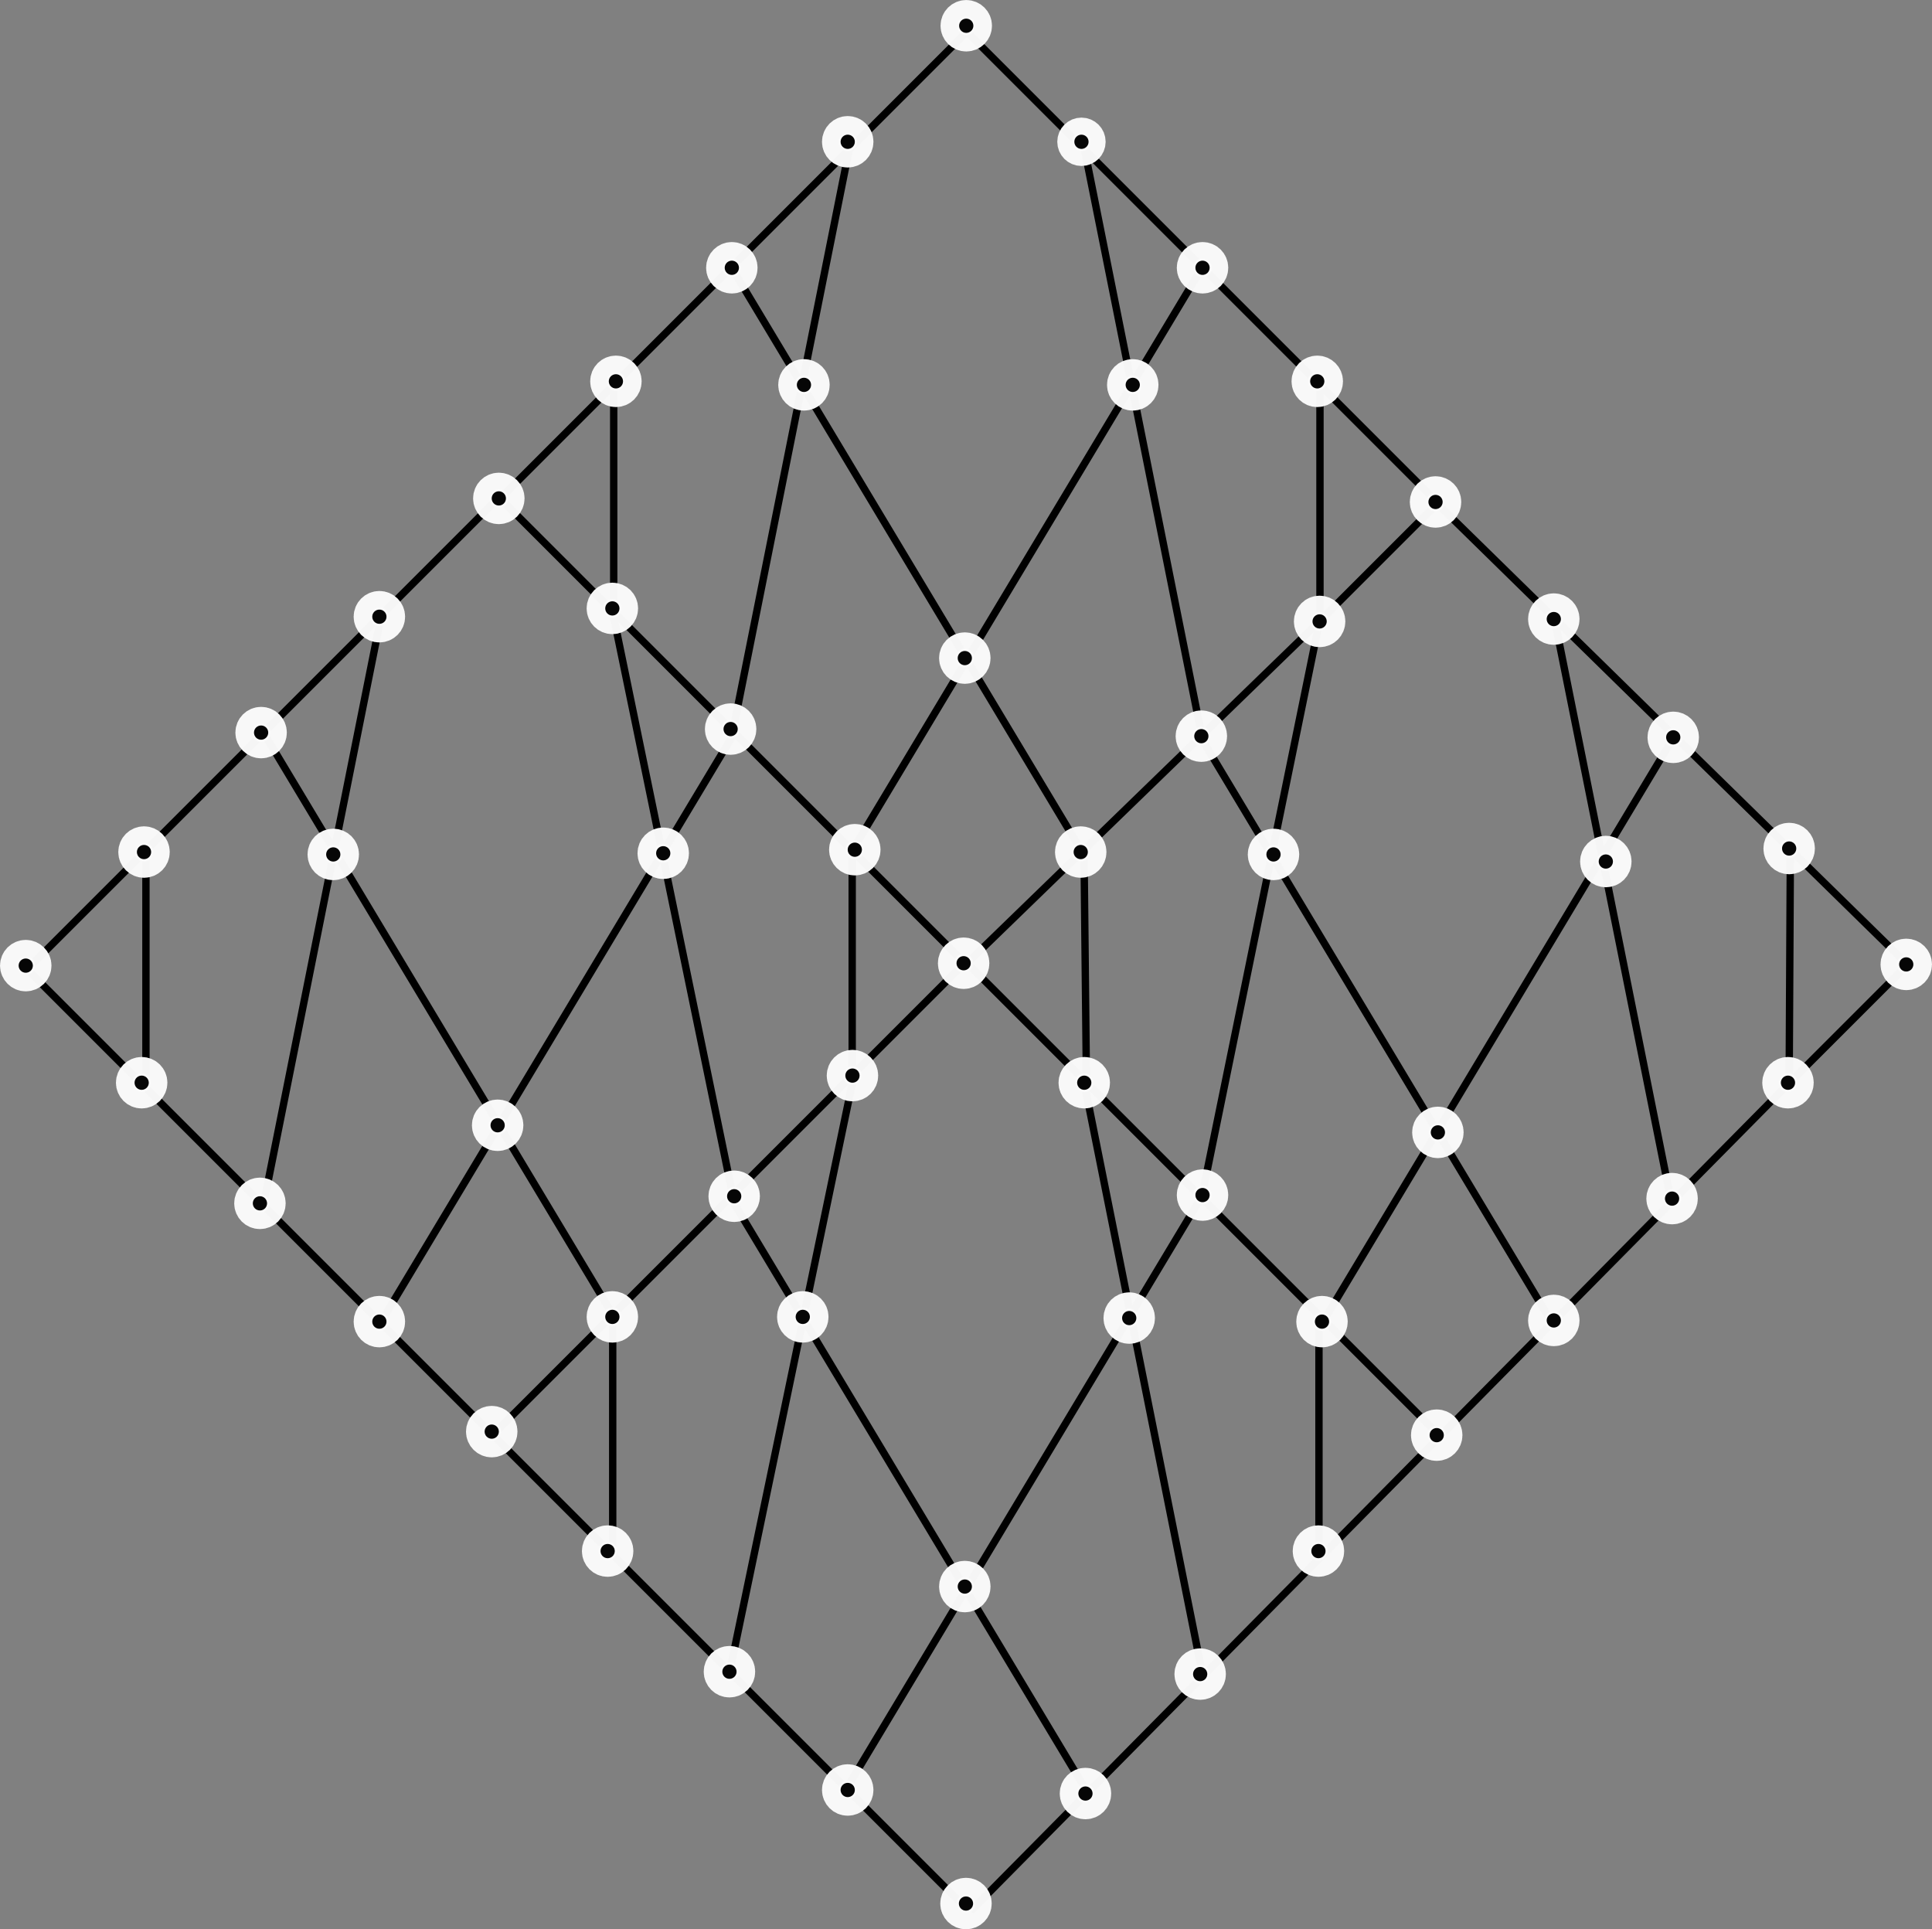 <?xml version="1.0" encoding="UTF-8" standalone="no"?>
<svg
   xmlns:dc="http://purl.org/dc/elements/1.1/"
   xmlns:cc="http://creativecommons.org/ns#"
   xmlns:rdf="http://www.w3.org/1999/02/22-rdf-syntax-ns#"
   xmlns:svg="http://www.w3.org/2000/svg"
   xmlns="http://www.w3.org/2000/svg"
   xmlns:sodipodi="http://sodipodi.sourceforge.net/DTD/sodipodi-0.dtd"
   xmlns:inkscape="http://www.inkscape.org/namespaces/inkscape"
   width="65.653mm"
   height="65.557mm"
   viewBox="0 0 65.653 65.557"
   version="1.1"
   id="svg8"
   inkscape:version="1.0.1 (3bc2e813f5, 2020-09-07)"
   sodipodi:docname="vase-ground.svg">
  <rect x="0" y="0" width="65.653" height="65.557" fill="#808080" stroke="none"/>
  <defs
     id="defs2" />
  <sodipodi:namedview
     id="base"
     pagecolor="#ffffff"
     bordercolor="#666666"
     borderopacity="1.0"
     inkscape:pageopacity="0.0"
     inkscape:pageshadow="2"
     inkscape:zoom="3.3322039"
     inkscape:cx="124.06533"
     inkscape:cy="124.30486"
     inkscape:document-units="mm"
     inkscape:current-layer="layer1"
     inkscape:document-rotation="0"
     showgrid="true"
     inkscape:window-width="1920"
     inkscape:window-height="1017"
     inkscape:window-x="-8"
     inkscape:window-y="-8"
     inkscape:window-maximized="1"
     inkscape:snap-global="true"
     inkscape:snap-grids="false"
     inkscape:snap-to-guides="false"
     inkscape:snap-intersection-paths="true"
     inkscape:snap-nodes="true"
     inkscape:object-nodes="false"
     inkscape:snap-others="false"
     fit-margin-top="0"
     fit-margin-left="0"
     fit-margin-right="0"
     fit-margin-bottom="0"
     inkscape:object-paths="false">
    <inkscape:grid
       type="axonomgrid"
       id="grid12"
       gridanglex="45"
       gridanglez="45"
       originx="-19.19"
       originy="-123.174"
       spacingy="8" />
  </sodipodi:namedview>
  <g
     inkscape:label="Laag 1"
     inkscape:groupmode="layer"
     id="layer1"
     transform="translate(-19.19,-123.174)">
    <path
       style="fill:none;fill-opacity:0.976;stroke:#000000;stroke-width:0.25;stroke-linejoin:round;stroke-miterlimit:4;stroke-dasharray:none;stroke-dashoffset:37.795"
       d="m 36.045,140.257 12,-12 4,-4"
       id="path1412-8" />
    <path
       style="fill:none;fill-opacity:0.976;stroke:#000000;stroke-width:0.25;stroke-linejoin:round;stroke-miterlimit:4;stroke-dasharray:none;stroke-dashoffset:37.795"
       d="m 52.045,124.257 16,16 v 0"
       id="path1414-1" />
    <path
       style="fill:none;fill-opacity:0.976;stroke:#000000;stroke-width:0.25;stroke-linejoin:round;stroke-miterlimit:4;stroke-dasharray:none;stroke-dashoffset:37.795"
       d="m 48.045,128.257 -4,20"
       id="path1418-55" />
    <path
       style="fill:none;fill-opacity:0.976;stroke:#000000;stroke-width:0.25;stroke-linejoin:round;stroke-miterlimit:4;stroke-dasharray:none;stroke-dashoffset:37.795"
       d="m 40.045,136.257 v 8"
       id="path1420-34" />
    <path
       style="fill:none;fill-opacity:0.976;stroke:#000000;stroke-width:0.25;stroke-linejoin:round;stroke-miterlimit:4;stroke-dasharray:none;stroke-dashoffset:37.795"
       d="m 44.045,132.257 12,20 v 0"
       id="path1422-03" />
    <path
       style="fill:none;fill-opacity:0.976;stroke:#000000;stroke-width:0.25;stroke-linejoin:round;stroke-miterlimit:4;stroke-dasharray:none;stroke-dashoffset:37.795"
       d="m 56.045,128.257 4,20 v 0"
       id="path1424-99" />
    <path
       style="fill:none;fill-opacity:0.976;stroke:#000000;stroke-width:0.25;stroke-linejoin:round;stroke-miterlimit:4;stroke-dasharray:none;stroke-dashoffset:37.795"
       d="m 60.045,132.257 -12,20"
       id="path1426-5" />
    <path
       style="fill:none;fill-opacity:0.976;stroke:#000000;stroke-width:0.25;stroke-linejoin:round;stroke-miterlimit:4;stroke-dasharray:none;stroke-dashoffset:37.795"
       d="m 64.045,136.257 v 8"
       id="path1428-0" />
    <path
       style="fill:none;fill-opacity:0.976;stroke:#000000;stroke-width:0.25;stroke-linejoin:round;stroke-miterlimit:4;stroke-dasharray:none;stroke-dashoffset:37.795"
       d="m 20.149,156.074 12,-12 4,-4"
       id="path1412" />
    <path
       style="fill:none;fill-opacity:0.976;stroke:#000000;stroke-width:0.25;stroke-linejoin:round;stroke-miterlimit:4;stroke-dasharray:none;stroke-dashoffset:37.795"
       d="m 36.149,140.074 16,16 v 0"
       id="path1414" />
    <path
       style="fill:none;fill-opacity:0.976;stroke:#000000;stroke-width:0.25;stroke-linejoin:round;stroke-miterlimit:4;stroke-dasharray:none;stroke-dashoffset:37.795"
       d="m 32.149,144.074 -4,20"
       id="path1418" />
    <path
       style="fill:none;fill-opacity:0.976;stroke:#000000;stroke-width:0.25;stroke-linejoin:round;stroke-miterlimit:4;stroke-dasharray:none;stroke-dashoffset:37.795"
       d="m 24.149,152.074 v 8"
       id="path1420" />
    <path
       style="fill:none;fill-opacity:0.976;stroke:#000000;stroke-width:0.25;stroke-linejoin:round;stroke-miterlimit:4;stroke-dasharray:none;stroke-dashoffset:37.795"
       d="m 28.149,148.074 11.879,19.799"
       id="path1422"
       sodipodi:nodetypes="cc" />
    <path
       style="fill:none;fill-opacity:0.976;stroke:#000000;stroke-width:0.25;stroke-linejoin:round;stroke-miterlimit:4;stroke-dasharray:none;stroke-dashoffset:37.795"
       d="m 39.988,143.873 4.161,20.201 v 0"
       id="path1424"
       sodipodi:nodetypes="ccc" />
    <path
       style="fill:none;fill-opacity:0.976;stroke:#000000;stroke-width:0.25;stroke-linejoin:round;stroke-miterlimit:4;stroke-dasharray:none;stroke-dashoffset:37.795"
       d="m 44.149,148.074 -12,20"
       id="path1426" />
    <path
       style="fill:none;fill-opacity:0.976;stroke:#000000;stroke-width:0.25;stroke-linejoin:round;stroke-miterlimit:4;stroke-dasharray:none;stroke-dashoffset:37.795"
       d="m 48.149,152.074 v 8"
       id="path1428" />
    <path
       style="fill:none;fill-opacity:0.976;stroke:#000000;stroke-width:0.25;stroke-linejoin:round;stroke-miterlimit:4;stroke-dasharray:none;stroke-dashoffset:37.795"
       d="m 51.989,155.964 12.04,-11.678 4,-4"
       id="path1412-3"
       sodipodi:nodetypes="ccc" />
    <path
       style="fill:none;fill-opacity:0.976;stroke:#000000;stroke-width:0.25;stroke-linejoin:round;stroke-miterlimit:4;stroke-dasharray:none;stroke-dashoffset:37.795"
       d="m 68.029,140.286 16,15.678"
       id="path1414-2"
       sodipodi:nodetypes="cc" />
    <path
       style="fill:none;fill-opacity:0.976;stroke:#000000;stroke-width:0.25;stroke-linejoin:round;stroke-miterlimit:4;stroke-dasharray:none;stroke-dashoffset:37.795"
       d="m 64.029,144.286 -4,19.558"
       id="path1418-5"
       sodipodi:nodetypes="cc" />
    <path
       style="fill:none;fill-opacity:0.976;stroke:#000000;stroke-width:0.25;stroke-linejoin:round;stroke-miterlimit:4;stroke-dasharray:none;stroke-dashoffset:37.795"
       d="m 56.029,152.286 0.08,7.638"
       id="path1420-0"
       sodipodi:nodetypes="cc" />
    <path
       style="fill:none;fill-opacity:0.976;stroke:#000000;stroke-width:0.25;stroke-linejoin:round;stroke-miterlimit:4;stroke-dasharray:none;stroke-dashoffset:37.795"
       d="m 60.029,148.286 12,20 v 0"
       id="path1422-0" />
    <path
       style="fill:none;fill-opacity:0.976;stroke:#000000;stroke-width:0.25;stroke-linejoin:round;stroke-miterlimit:4;stroke-dasharray:none;stroke-dashoffset:37.795"
       d="m 72.029,144.286 3.96,19.759"
       id="path1424-6"
       sodipodi:nodetypes="cc" />
    <path
       style="fill:none;fill-opacity:0.976;stroke:#000000;stroke-width:0.25;stroke-linejoin:round;stroke-miterlimit:4;stroke-dasharray:none;stroke-dashoffset:37.795"
       d="m 76.029,148.286 -12,20"
       id="path1426-9" />
    <path
       style="fill:none;fill-opacity:0.976;stroke:#000000;stroke-width:0.25;stroke-linejoin:round;stroke-miterlimit:4;stroke-dasharray:none;stroke-dashoffset:37.795"
       d="m 80.029,152.286 -0.04,7.678"
       id="path1428-6"
       sodipodi:nodetypes="cc" />
    <path
       style="fill:none;fill-opacity:0.976;stroke:#000000;stroke-width:0.25;stroke-linejoin:round;stroke-miterlimit:4;stroke-dasharray:none;stroke-dashoffset:37.795"
       d="m 36.011,171.857 12,-12 4,-4"
       id="path1412-73" />
    <path
       style="fill:none;fill-opacity:0.976;stroke:#000000;stroke-width:0.25;stroke-linejoin:round;stroke-miterlimit:4;stroke-dasharray:none;stroke-dashoffset:37.795"
       d="m 52.011,155.857 16,16 v 0"
       id="path1414-20" />
    <path
       style="fill:none;fill-opacity:0.976;stroke:#000000;stroke-width:0.25;stroke-linejoin:round;stroke-miterlimit:4;stroke-dasharray:none;stroke-dashoffset:37.795"
       d="m 48.212,159.697 -4.201,20.161"
       id="path1418-8"
       sodipodi:nodetypes="cc" />
    <path
       style="fill:none;fill-opacity:0.976;stroke:#000000;stroke-width:0.25;stroke-linejoin:round;stroke-miterlimit:4;stroke-dasharray:none;stroke-dashoffset:37.795"
       d="m 40.011,167.857 v 8"
       id="path1420-05" />
    <path
       style="fill:none;fill-opacity:0.976;stroke:#000000;stroke-width:0.25;stroke-linejoin:round;stroke-miterlimit:4;stroke-dasharray:none;stroke-dashoffset:37.795"
       d="m 44.011,163.857 12,20 v 0"
       id="path1422-5" />
    <path
       style="fill:none;fill-opacity:0.976;stroke:#000000;stroke-width:0.25;stroke-linejoin:round;stroke-miterlimit:4;stroke-dasharray:none;stroke-dashoffset:37.795"
       d="m 56.011,159.857 4,20 v 0"
       id="path1424-4" />
    <path
       style="fill:none;fill-opacity:0.976;stroke:#000000;stroke-width:0.25;stroke-linejoin:round;stroke-miterlimit:4;stroke-dasharray:none;stroke-dashoffset:37.795"
       d="m 60.011,163.857 -12,20"
       id="path1426-8" />
    <path
       style="fill:none;fill-opacity:0.976;stroke:#000000;stroke-width:0.25;stroke-linejoin:round;stroke-miterlimit:4;stroke-dasharray:none;stroke-dashoffset:37.795"
       d="m 64.011,167.857 v 8"
       id="path1428-4" />
    <path
       style="fill:none;fill-opacity:0.976;stroke:#000000;stroke-width:0.25;stroke-linejoin:round;stroke-miterlimit:4;stroke-dasharray:none;stroke-dashoffset:37.795"
       d="m 52.177,188.111 27.755,-28.076 4,-4"
       id="path1412-5"
       sodipodi:nodetypes="ccc" />
    <path
       style="fill:none;fill-opacity:0.976;stroke:#000000;stroke-width:0.25;stroke-linejoin:round;stroke-miterlimit:4;stroke-dasharray:none;stroke-dashoffset:37.795"
       d="m 20,156 32,32"
       id="path2179" />
    <g
       id="g943-9-7"
       transform="translate(20.014,-4.026)">
      <circle
         style="fill:#fafafa;fill-opacity:0.98;stroke:#fafafa;stroke-width:1.105;stroke-linejoin:round;stroke-miterlimit:4;stroke-dasharray:none;stroke-dashoffset:37.795;stroke-opacity:0.98;paint-order:normal"
         id="path865-5-6-85-9-6-7-2-5-3-4-93-5"
         cx="32.011"
         cy="128.075"
         r="0.322" />
      <circle
         style="fill:#000000;fill-opacity:0.976;stroke:none;stroke-width:0.075;stroke-linejoin:round;stroke-miterlimit:4;stroke-dasharray:none;stroke-dashoffset:37.795;paint-order:normal"
         id="path865-5-6-85-9-6-7-2-5-3-5-6-8"
         cx="32.011"
         cy="128.075"
         r="0.242" />
    </g>
    <g
       id="g943-9-7-7"
       transform="translate(15.986,-0.083)">
      <circle
         style="fill:#fafafa;fill-opacity:0.98;stroke:#fafafa;stroke-width:1.105;stroke-linejoin:round;stroke-miterlimit:4;stroke-dasharray:none;stroke-dashoffset:37.795;stroke-opacity:0.98;paint-order:normal"
         id="path865-5-6-85-9-6-7-2-5-3-4-93-5-2"
         cx="32.011"
         cy="128.075"
         r="0.322" />
      <circle
         style="fill:#000000;fill-opacity:0.976;stroke:none;stroke-width:0.075;stroke-linejoin:round;stroke-miterlimit:4;stroke-dasharray:none;stroke-dashoffset:37.795;paint-order:normal"
         id="path865-5-6-85-9-6-7-2-5-3-5-6-8-8"
         cx="32.011"
         cy="128.075"
         r="0.242" />
    </g>
    <g
       id="g943-9-7-2"
       transform="translate(23.929,-0.083)"
       style="stroke-width:1;stroke-miterlimit:4;stroke-dasharray:none">
      <circle
         style="fill:#fafafa;fill-opacity:0.98;stroke:#fafafa;stroke-width:1;stroke-linejoin:round;stroke-miterlimit:4;stroke-dasharray:none;stroke-dashoffset:37.795;stroke-opacity:0.98;paint-order:normal"
         id="path865-5-6-85-9-6-7-2-5-3-4-93-5-21"
         cx="32.011"
         cy="128.075"
         r="0.322" />
      <circle
         style="fill:#000000;fill-opacity:0.976;stroke:none;stroke-width:1;stroke-linejoin:round;stroke-miterlimit:4;stroke-dasharray:none;stroke-dashoffset:37.795;paint-order:normal"
         id="path865-5-6-85-9-6-7-2-5-3-5-6-8-9"
         cx="32.011"
         cy="128.075"
         r="0.242" />
    </g>
    <g
       id="g943-9-7-8"
       transform="translate(12.048,4.198)">
      <circle
         style="fill:#fafafa;fill-opacity:0.98;stroke:#fafafa;stroke-width:1.105;stroke-linejoin:round;stroke-miterlimit:4;stroke-dasharray:none;stroke-dashoffset:37.795;stroke-opacity:0.98;paint-order:normal"
         id="path865-5-6-85-9-6-7-2-5-3-4-93-5-4"
         cx="32.011"
         cy="128.075"
         r="0.322" />
      <circle
         style="fill:#000000;fill-opacity:0.976;stroke:none;stroke-width:0.075;stroke-linejoin:round;stroke-miterlimit:4;stroke-dasharray:none;stroke-dashoffset:37.795;paint-order:normal"
         id="path865-5-6-85-9-6-7-2-5-3-5-6-8-0"
         cx="32.011"
         cy="128.075"
         r="0.242" />
    </g>
    <g
       id="g943-9-7-20"
       transform="translate(14.499,8.177)">
      <circle
         style="fill:#fafafa;fill-opacity:0.98;stroke:#fafafa;stroke-width:1.105;stroke-linejoin:round;stroke-miterlimit:4;stroke-dasharray:none;stroke-dashoffset:37.795;stroke-opacity:0.98;paint-order:normal"
         id="path865-5-6-85-9-6-7-2-5-3-4-93-5-3"
         cx="32.011"
         cy="128.075"
         r="0.322" />
      <circle
         style="fill:#000000;fill-opacity:0.976;stroke:none;stroke-width:0.075;stroke-linejoin:round;stroke-miterlimit:4;stroke-dasharray:none;stroke-dashoffset:37.795;paint-order:normal"
         id="path865-5-6-85-9-6-7-2-5-3-5-6-8-04"
         cx="32.011"
         cy="128.075"
         r="0.242" />
    </g>
    <g
       id="g943-9-7-6"
       transform="translate(25.672,8.177)">
      <circle
         style="fill:#fafafa;fill-opacity:0.98;stroke:#fafafa;stroke-width:1.105;stroke-linejoin:round;stroke-miterlimit:4;stroke-dasharray:none;stroke-dashoffset:37.795;stroke-opacity:0.98;paint-order:normal"
         id="path865-5-6-85-9-6-7-2-5-3-4-93-5-7"
         cx="32.011"
         cy="128.075"
         r="0.322" />
      <circle
         style="fill:#000000;fill-opacity:0.976;stroke:none;stroke-width:0.075;stroke-linejoin:round;stroke-miterlimit:4;stroke-dasharray:none;stroke-dashoffset:37.795;paint-order:normal"
         id="path865-5-6-85-9-6-7-2-5-3-5-6-8-85"
         cx="32.011"
         cy="128.075"
         r="0.242" />
    </g>
    <g
       id="g943-9-7-4"
       transform="translate(28.043,4.198)">
      <circle
         style="fill:#fafafa;fill-opacity:0.98;stroke:#fafafa;stroke-width:1.105;stroke-linejoin:round;stroke-miterlimit:4;stroke-dasharray:none;stroke-dashoffset:37.795;stroke-opacity:0.98;paint-order:normal"
         id="path865-5-6-85-9-6-7-2-5-3-4-93-5-1"
         cx="32.011"
         cy="128.075"
         r="0.322" />
      <circle
         style="fill:#000000;fill-opacity:0.976;stroke:none;stroke-width:0.075;stroke-linejoin:round;stroke-miterlimit:4;stroke-dasharray:none;stroke-dashoffset:37.795;paint-order:normal"
         id="path865-5-6-85-9-6-7-2-5-3-5-6-8-09"
         cx="32.011"
         cy="128.075"
         r="0.242" />
    </g>
    <g
       id="g943-9-7-75"
       transform="translate(31.942,8.057)">
      <circle
         style="fill:#fafafa;fill-opacity:0.98;stroke:#fafafa;stroke-width:1.105;stroke-linejoin:round;stroke-miterlimit:4;stroke-dasharray:none;stroke-dashoffset:37.795;stroke-opacity:0.98;paint-order:normal"
         id="path865-5-6-85-9-6-7-2-5-3-4-93-5-35"
         cx="32.011"
         cy="128.075"
         r="0.322" />
      <circle
         style="fill:#000000;fill-opacity:0.976;stroke:none;stroke-width:0.075;stroke-linejoin:round;stroke-miterlimit:4;stroke-dasharray:none;stroke-dashoffset:37.795;paint-order:normal"
         id="path865-5-6-85-9-6-7-2-5-3-5-6-8-1"
         cx="32.011"
         cy="128.075"
         r="0.242" />
    </g>
    <g
       id="g943-9-7-70"
       transform="translate(35.961,12.156)">
      <circle
         style="fill:#fafafa;fill-opacity:0.98;stroke:#fafafa;stroke-width:1.105;stroke-linejoin:round;stroke-miterlimit:4;stroke-dasharray:none;stroke-dashoffset:37.795;stroke-opacity:0.98;paint-order:normal"
         id="path865-5-6-85-9-6-7-2-5-3-4-93-5-9"
         cx="32.011"
         cy="128.075"
         r="0.322" />
      <circle
         style="fill:#000000;fill-opacity:0.976;stroke:none;stroke-width:0.075;stroke-linejoin:round;stroke-miterlimit:4;stroke-dasharray:none;stroke-dashoffset:37.795;paint-order:normal"
         id="path865-5-6-85-9-6-7-2-5-3-5-6-8-097"
         cx="32.011"
         cy="128.075"
         r="0.242" />
    </g>
    <g
       id="g943-9-7-5"
       transform="translate(32.022,16.215)">
      <circle
         style="fill:#fafafa;fill-opacity:0.98;stroke:#fafafa;stroke-width:1.105;stroke-linejoin:round;stroke-miterlimit:4;stroke-dasharray:none;stroke-dashoffset:37.795;stroke-opacity:0.98;paint-order:normal"
         id="path865-5-6-85-9-6-7-2-5-3-4-93-5-30"
         cx="32.011"
         cy="128.075"
         r="0.322" />
      <circle
         style="fill:#000000;fill-opacity:0.976;stroke:none;stroke-width:0.075;stroke-linejoin:round;stroke-miterlimit:4;stroke-dasharray:none;stroke-dashoffset:37.795;paint-order:normal"
         id="path865-5-6-85-9-6-7-2-5-3-5-6-8-02"
         cx="32.011"
         cy="128.075"
         r="0.242" />
    </g>
    <g
       id="g943-9-7-9"
       transform="translate(28.003,20.114)">
      <circle
         style="fill:#fafafa;fill-opacity:0.98;stroke:#fafafa;stroke-width:1.105;stroke-linejoin:round;stroke-miterlimit:4;stroke-dasharray:none;stroke-dashoffset:37.795;stroke-opacity:0.98;paint-order:normal"
         id="path865-5-6-85-9-6-7-2-5-3-4-93-5-5"
         cx="32.011"
         cy="128.075"
         r="0.322" />
      <circle
         style="fill:#000000;fill-opacity:0.976;stroke:none;stroke-width:0.075;stroke-linejoin:round;stroke-miterlimit:4;stroke-dasharray:none;stroke-dashoffset:37.795;paint-order:normal"
         id="path865-5-6-85-9-6-7-2-5-3-5-6-8-83"
         cx="32.011"
         cy="128.075"
         r="0.242" />
    </g>
    <g
       id="g943-9-7-27"
       transform="translate(19.965,17.461)">
      <circle
         style="fill:#fafafa;fill-opacity:0.98;stroke:#fafafa;stroke-width:1.105;stroke-linejoin:round;stroke-miterlimit:4;stroke-dasharray:none;stroke-dashoffset:37.795;stroke-opacity:0.98;paint-order:normal"
         id="path865-5-6-85-9-6-7-2-5-3-4-93-5-75"
         cx="32.011"
         cy="128.075"
         r="0.322" />
      <circle
         style="fill:#000000;fill-opacity:0.976;stroke:none;stroke-width:0.075;stroke-linejoin:round;stroke-miterlimit:4;stroke-dasharray:none;stroke-dashoffset:37.795;paint-order:normal"
         id="path865-5-6-85-9-6-7-2-5-3-5-6-8-2"
         cx="32.011"
         cy="128.075"
         r="0.242" />
    </g>
    <g
       id="g943-9-7-0"
       transform="translate(8.109,8.057)">
      <circle
         style="fill:#fafafa;fill-opacity:0.98;stroke:#fafafa;stroke-width:1.105;stroke-linejoin:round;stroke-miterlimit:4;stroke-dasharray:none;stroke-dashoffset:37.795;stroke-opacity:0.98;paint-order:normal"
         id="path865-5-6-85-9-6-7-2-5-3-4-93-5-58"
         cx="32.011"
         cy="128.075"
         r="0.322" />
      <circle
         style="fill:#000000;fill-opacity:0.976;stroke:none;stroke-width:0.075;stroke-linejoin:round;stroke-miterlimit:4;stroke-dasharray:none;stroke-dashoffset:37.795;paint-order:normal"
         id="path865-5-6-85-9-6-7-2-5-3-5-6-8-5"
         cx="32.011"
         cy="128.075"
         r="0.242" />
    </g>
    <g
       id="g943-9-7-3"
       transform="translate(4.13,12.035)">
      <circle
         style="fill:#fafafa;fill-opacity:0.98;stroke:#fafafa;stroke-width:1.105;stroke-linejoin:round;stroke-miterlimit:4;stroke-dasharray:none;stroke-dashoffset:37.795;stroke-opacity:0.98;paint-order:normal"
         id="path865-5-6-85-9-6-7-2-5-3-4-93-5-19"
         cx="32.011"
         cy="128.075"
         r="0.322" />
      <circle
         style="fill:#000000;fill-opacity:0.976;stroke:none;stroke-width:0.075;stroke-linejoin:round;stroke-miterlimit:4;stroke-dasharray:none;stroke-dashoffset:37.795;paint-order:normal"
         id="path865-5-6-85-9-6-7-2-5-3-5-6-8-3"
         cx="32.011"
         cy="128.075"
         r="0.242" />
    </g>
    <g
       id="g943-9-7-37"
       transform="translate(7.988,15.773)">
      <circle
         style="fill:#fafafa;fill-opacity:0.98;stroke:#fafafa;stroke-width:1.105;stroke-linejoin:round;stroke-miterlimit:4;stroke-dasharray:none;stroke-dashoffset:37.795;stroke-opacity:0.98;paint-order:normal"
         id="path865-5-6-85-9-6-7-2-5-3-4-93-5-42"
         cx="32.011"
         cy="128.075"
         r="0.322" />
      <circle
         style="fill:#000000;fill-opacity:0.976;stroke:none;stroke-width:0.075;stroke-linejoin:round;stroke-miterlimit:4;stroke-dasharray:none;stroke-dashoffset:37.795;paint-order:normal"
         id="path865-5-6-85-9-6-7-2-5-3-5-6-8-54"
         cx="32.011"
         cy="128.075"
         r="0.242" />
    </g>
    <g
       id="g943-9-7-36"
       transform="translate(12.007,19.873)">
      <circle
         style="fill:#fafafa;fill-opacity:0.98;stroke:#fafafa;stroke-width:1.105;stroke-linejoin:round;stroke-miterlimit:4;stroke-dasharray:none;stroke-dashoffset:37.795;stroke-opacity:0.98;paint-order:normal"
         id="path865-5-6-85-9-6-7-2-5-3-4-93-5-17"
         cx="32.011"
         cy="128.075"
         r="0.322" />
      <circle
         style="fill:#000000;fill-opacity:0.976;stroke:none;stroke-width:0.075;stroke-linejoin:round;stroke-miterlimit:4;stroke-dasharray:none;stroke-dashoffset:37.795;paint-order:normal"
         id="path865-5-6-85-9-6-7-2-5-3-5-6-8-33"
         cx="32.011"
         cy="128.075"
         r="0.242" />
    </g>
    <g
       id="g943-9-7-99"
       transform="translate(0.071,16.055)">
      <circle
         style="fill:#fafafa;fill-opacity:0.98;stroke:#fafafa;stroke-width:1.105;stroke-linejoin:round;stroke-miterlimit:4;stroke-dasharray:none;stroke-dashoffset:37.795;stroke-opacity:0.98;paint-order:normal"
         id="path865-5-6-85-9-6-7-2-5-3-4-93-5-92"
         cx="32.011"
         cy="128.075"
         r="0.322" />
      <circle
         style="fill:#000000;fill-opacity:0.976;stroke:none;stroke-width:0.075;stroke-linejoin:round;stroke-miterlimit:4;stroke-dasharray:none;stroke-dashoffset:37.795;paint-order:normal"
         id="path865-5-6-85-9-6-7-2-5-3-5-6-8-20"
         cx="32.011"
         cy="128.075"
         r="0.242" />
    </g>
    <g
       id="g943-9-7-22"
       transform="translate(-3.948,19.993)">
      <circle
         style="fill:#fafafa;fill-opacity:0.98;stroke:#fafafa;stroke-width:1.105;stroke-linejoin:round;stroke-miterlimit:4;stroke-dasharray:none;stroke-dashoffset:37.795;stroke-opacity:0.98;paint-order:normal"
         id="path865-5-6-85-9-6-7-2-5-3-4-93-5-0"
         cx="32.011"
         cy="128.075"
         r="0.322" />
      <circle
         style="fill:#000000;fill-opacity:0.976;stroke:none;stroke-width:0.075;stroke-linejoin:round;stroke-miterlimit:4;stroke-dasharray:none;stroke-dashoffset:37.795;paint-order:normal"
         id="path865-5-6-85-9-6-7-2-5-3-5-6-8-6"
         cx="32.011"
         cy="128.075"
         r="0.242" />
    </g>
    <g
       id="g943-9-7-229"
       transform="translate(-1.496,24.133)">
      <circle
         style="fill:#fafafa;fill-opacity:0.98;stroke:#fafafa;stroke-width:1.105;stroke-linejoin:round;stroke-miterlimit:4;stroke-dasharray:none;stroke-dashoffset:37.795;stroke-opacity:0.98;paint-order:normal"
         id="path865-5-6-85-9-6-7-2-5-3-4-93-5-356"
         cx="32.011"
         cy="128.075"
         r="0.322" />
      <circle
         style="fill:#000000;fill-opacity:0.976;stroke:none;stroke-width:0.075;stroke-linejoin:round;stroke-miterlimit:4;stroke-dasharray:none;stroke-dashoffset:37.795;paint-order:normal"
         id="path865-5-6-85-9-6-7-2-5-3-5-6-8-7"
         cx="32.011"
         cy="128.075"
         r="0.242" />
    </g>
    <g
       id="g943-9-7-23"
       transform="translate(9.717,24.093)">
      <circle
         style="fill:#fafafa;fill-opacity:0.98;stroke:#fafafa;stroke-width:1.105;stroke-linejoin:round;stroke-miterlimit:4;stroke-dasharray:none;stroke-dashoffset:37.795;stroke-opacity:0.98;paint-order:normal"
         id="path865-5-6-85-9-6-7-2-5-3-4-93-5-8"
         cx="32.011"
         cy="128.075"
         r="0.322" />
      <circle
         style="fill:#000000;fill-opacity:0.976;stroke:none;stroke-width:0.075;stroke-linejoin:round;stroke-miterlimit:4;stroke-dasharray:none;stroke-dashoffset:37.795;paint-order:normal"
         id="path865-5-6-85-9-6-7-2-5-3-5-6-8-73"
         cx="32.011"
         cy="128.075"
         r="0.242" />
    </g>
    <g
       id="g943-9-7-33"
       transform="translate(16.227,23.972)">
      <circle
         style="fill:#fafafa;fill-opacity:0.98;stroke:#fafafa;stroke-width:1.105;stroke-linejoin:round;stroke-miterlimit:4;stroke-dasharray:none;stroke-dashoffset:37.795;stroke-opacity:0.98;paint-order:normal"
         id="path865-5-6-85-9-6-7-2-5-3-4-93-5-11"
         cx="32.011"
         cy="128.075"
         r="0.322" />
      <circle
         style="fill:#000000;fill-opacity:0.976;stroke:none;stroke-width:0.075;stroke-linejoin:round;stroke-miterlimit:4;stroke-dasharray:none;stroke-dashoffset:37.795;paint-order:normal"
         id="path865-5-6-85-9-6-7-2-5-3-5-6-8-51"
         cx="32.011"
         cy="128.075"
         r="0.242" />
    </g>
    <g
       id="g943-9-7-89"
       transform="translate(23.904,24.052)">
      <circle
         style="fill:#fafafa;fill-opacity:0.98;stroke:#fafafa;stroke-width:1.105;stroke-linejoin:round;stroke-miterlimit:4;stroke-dasharray:none;stroke-dashoffset:37.795;stroke-opacity:0.98;paint-order:normal"
         id="path865-5-6-85-9-6-7-2-5-3-4-93-5-31"
         cx="32.011"
         cy="128.075"
         r="0.322" />
      <circle
         style="fill:#000000;fill-opacity:0.976;stroke:none;stroke-width:0.075;stroke-linejoin:round;stroke-miterlimit:4;stroke-dasharray:none;stroke-dashoffset:37.795;paint-order:normal"
         id="path865-5-6-85-9-6-7-2-5-3-5-6-8-29"
         cx="32.011"
         cy="128.075"
         r="0.242" />
    </g>
    <g
       id="g943-9-7-58"
       transform="translate(30.455,24.133)">
      <circle
         style="fill:#fafafa;fill-opacity:0.98;stroke:#fafafa;stroke-width:1.105;stroke-linejoin:round;stroke-miterlimit:4;stroke-dasharray:none;stroke-dashoffset:37.795;stroke-opacity:0.98;paint-order:normal"
         id="path865-5-6-85-9-6-7-2-5-3-4-93-5-00"
         cx="32.011"
         cy="128.075"
         r="0.322" />
      <circle
         style="fill:#000000;fill-opacity:0.976;stroke:none;stroke-width:0.075;stroke-linejoin:round;stroke-miterlimit:4;stroke-dasharray:none;stroke-dashoffset:37.795;paint-order:normal"
         id="path865-5-6-85-9-6-7-2-5-3-5-6-8-029"
         cx="32.011"
         cy="128.075"
         r="0.242" />
    </g>
    <g
       id="g943-9-7-25"
       transform="translate(39.98,16.135)">
      <circle
         style="fill:#fafafa;fill-opacity:0.98;stroke:#fafafa;stroke-width:1.105;stroke-linejoin:round;stroke-miterlimit:4;stroke-dasharray:none;stroke-dashoffset:37.795;stroke-opacity:0.98;paint-order:normal"
         id="path865-5-6-85-9-6-7-2-5-3-4-93-5-212"
         cx="32.011"
         cy="128.075"
         r="0.322" />
      <circle
         style="fill:#000000;fill-opacity:0.976;stroke:none;stroke-width:0.075;stroke-linejoin:round;stroke-miterlimit:4;stroke-dasharray:none;stroke-dashoffset:37.795;paint-order:normal"
         id="path865-5-6-85-9-6-7-2-5-3-5-6-8-519"
         cx="32.011"
         cy="128.075"
         r="0.242" />
    </g>
    <g
       id="g943-9-7-890"
       transform="translate(44.039,20.154)">
      <circle
         style="fill:#fafafa;fill-opacity:0.98;stroke:#fafafa;stroke-width:1.105;stroke-linejoin:round;stroke-miterlimit:4;stroke-dasharray:none;stroke-dashoffset:37.795;stroke-opacity:0.98;paint-order:normal"
         id="path865-5-6-85-9-6-7-2-5-3-4-93-5-99"
         cx="32.011"
         cy="128.075"
         r="0.322" />
      <circle
         style="fill:#000000;fill-opacity:0.976;stroke:none;stroke-width:0.075;stroke-linejoin:round;stroke-miterlimit:4;stroke-dasharray:none;stroke-dashoffset:37.795;paint-order:normal"
         id="path865-5-6-85-9-6-7-2-5-3-5-6-8-87"
         cx="32.011"
         cy="128.075"
         r="0.242" />
    </g>
    <g
       id="g943-9-7-60"
       transform="translate(41.748,24.374)">
      <circle
         style="fill:#fafafa;fill-opacity:0.98;stroke:#fafafa;stroke-width:1.105;stroke-linejoin:round;stroke-miterlimit:4;stroke-dasharray:none;stroke-dashoffset:37.795;stroke-opacity:0.98;paint-order:normal"
         id="path865-5-6-85-9-6-7-2-5-3-4-93-5-56"
         cx="32.011"
         cy="128.075"
         r="0.322" />
      <circle
         style="fill:#000000;fill-opacity:0.976;stroke:none;stroke-width:0.075;stroke-linejoin:round;stroke-miterlimit:4;stroke-dasharray:none;stroke-dashoffset:37.795;paint-order:normal"
         id="path865-5-6-85-9-6-7-2-5-3-5-6-8-84"
         cx="32.011"
         cy="128.075"
         r="0.242" />
    </g>
    <g
       id="g943-9-7-582"
       transform="translate(47.978,23.932)">
      <circle
         style="fill:#fafafa;fill-opacity:0.98;stroke:#fafafa;stroke-width:1.105;stroke-linejoin:round;stroke-miterlimit:4;stroke-dasharray:none;stroke-dashoffset:37.795;stroke-opacity:0.98;paint-order:normal"
         id="path865-5-6-85-9-6-7-2-5-3-4-93-5-15"
         cx="32.011"
         cy="128.075"
         r="0.322" />
      <circle
         style="fill:#000000;fill-opacity:0.976;stroke:none;stroke-width:0.075;stroke-linejoin:round;stroke-miterlimit:4;stroke-dasharray:none;stroke-dashoffset:37.795;paint-order:normal"
         id="path865-5-6-85-9-6-7-2-5-3-5-6-8-28"
         cx="32.011"
         cy="128.075"
         r="0.242" />
    </g>
    <g
       id="g943-9-7-63"
       transform="translate(51.957,27.87)">
      <circle
         style="fill:#fafafa;fill-opacity:0.98;stroke:#fafafa;stroke-width:1.105;stroke-linejoin:round;stroke-miterlimit:4;stroke-dasharray:none;stroke-dashoffset:37.795;stroke-opacity:0.98;paint-order:normal"
         id="path865-5-6-85-9-6-7-2-5-3-4-93-5-07"
         cx="32.011"
         cy="128.075"
         r="0.322" />
      <circle
         style="fill:#000000;fill-opacity:0.976;stroke:none;stroke-width:0.075;stroke-linejoin:round;stroke-miterlimit:4;stroke-dasharray:none;stroke-dashoffset:37.795;paint-order:normal"
         id="path865-5-6-85-9-6-7-2-5-3-5-6-8-82"
         cx="32.011"
         cy="128.075"
         r="0.242" />
    </g>
    <g
       id="g943-9-7-85"
       transform="translate(47.938,31.89)">
      <circle
         style="fill:#fafafa;fill-opacity:0.98;stroke:#fafafa;stroke-width:1.105;stroke-linejoin:round;stroke-miterlimit:4;stroke-dasharray:none;stroke-dashoffset:37.795;stroke-opacity:0.98;paint-order:normal"
         id="path865-5-6-85-9-6-7-2-5-3-4-93-5-02"
         cx="32.011"
         cy="128.075"
         r="0.322" />
      <circle
         style="fill:#000000;fill-opacity:0.976;stroke:none;stroke-width:0.075;stroke-linejoin:round;stroke-miterlimit:4;stroke-dasharray:none;stroke-dashoffset:37.795;paint-order:normal"
         id="path865-5-6-85-9-6-7-2-5-3-5-6-8-202"
         cx="32.011"
         cy="128.075"
         r="0.242" />
    </g>
    <g
       id="g943-9-7-51"
       transform="translate(43.999,35.828)">
      <circle
         style="fill:#fafafa;fill-opacity:0.98;stroke:#fafafa;stroke-width:1.105;stroke-linejoin:round;stroke-miterlimit:4;stroke-dasharray:none;stroke-dashoffset:37.795;stroke-opacity:0.98;paint-order:normal"
         id="path865-5-6-85-9-6-7-2-5-3-4-93-5-6"
         cx="32.011"
         cy="128.075"
         r="0.322" />
      <circle
         style="fill:#000000;fill-opacity:0.976;stroke:none;stroke-width:0.075;stroke-linejoin:round;stroke-miterlimit:4;stroke-dasharray:none;stroke-dashoffset:37.795;paint-order:normal"
         id="path865-5-6-85-9-6-7-2-5-3-5-6-8-99"
         cx="32.011"
         cy="128.075"
         r="0.242" />
    </g>
    <g
       id="g943-9-7-31"
       transform="translate(36.041,33.578)">
      <circle
         style="fill:#fafafa;fill-opacity:0.98;stroke:#fafafa;stroke-width:1.105;stroke-linejoin:round;stroke-miterlimit:4;stroke-dasharray:none;stroke-dashoffset:37.795;stroke-opacity:0.98;paint-order:normal"
         id="path865-5-6-85-9-6-7-2-5-3-4-93-5-39"
         cx="32.011"
         cy="128.075"
         r="0.322" />
      <circle
         style="fill:#000000;fill-opacity:0.976;stroke:none;stroke-width:0.075;stroke-linejoin:round;stroke-miterlimit:4;stroke-dasharray:none;stroke-dashoffset:37.795;paint-order:normal"
         id="path865-5-6-85-9-6-7-2-5-3-5-6-8-23"
         cx="32.011"
         cy="128.075"
         r="0.242" />
    </g>
    <g
       id="g943-9-7-77"
       transform="translate(19.925,27.83)">
      <circle
         style="fill:#fafafa;fill-opacity:0.98;stroke:#fafafa;stroke-width:1.105;stroke-linejoin:round;stroke-miterlimit:4;stroke-dasharray:none;stroke-dashoffset:37.795;stroke-opacity:0.98;paint-order:normal"
         id="path865-5-6-85-9-6-7-2-5-3-4-93-5-152"
         cx="32.011"
         cy="128.075"
         r="0.322" />
      <circle
         style="fill:#000000;fill-opacity:0.976;stroke:none;stroke-width:0.075;stroke-linejoin:round;stroke-miterlimit:4;stroke-dasharray:none;stroke-dashoffset:37.795;paint-order:normal"
         id="path865-5-6-85-9-6-7-2-5-3-5-6-8-80"
         cx="32.011"
         cy="128.075"
         r="0.242" />
    </g>
    <g
       id="g943-9-7-32"
       transform="translate(24.024,31.89)">
      <circle
         style="fill:#fafafa;fill-opacity:0.98;stroke:#fafafa;stroke-width:1.105;stroke-linejoin:round;stroke-miterlimit:4;stroke-dasharray:none;stroke-dashoffset:37.795;stroke-opacity:0.98;paint-order:normal"
         id="path865-5-6-85-9-6-7-2-5-3-4-93-5-583"
         cx="32.011"
         cy="128.075"
         r="0.322" />
      <circle
         style="fill:#000000;fill-opacity:0.976;stroke:none;stroke-width:0.075;stroke-linejoin:round;stroke-miterlimit:4;stroke-dasharray:none;stroke-dashoffset:37.795;paint-order:normal"
         id="path865-5-6-85-9-6-7-2-5-3-5-6-8-39"
         cx="32.011"
         cy="128.075"
         r="0.242" />
    </g>
    <g
       id="g943-9-7-79"
       transform="translate(28.043,35.708)">
      <circle
         style="fill:#fafafa;fill-opacity:0.98;stroke:#fafafa;stroke-width:1.105;stroke-linejoin:round;stroke-miterlimit:4;stroke-dasharray:none;stroke-dashoffset:37.795;stroke-opacity:0.98;paint-order:normal"
         id="path865-5-6-85-9-6-7-2-5-3-4-93-5-70"
         cx="32.011"
         cy="128.075"
         r="0.322" />
      <circle
         style="fill:#000000;fill-opacity:0.976;stroke:none;stroke-width:0.075;stroke-linejoin:round;stroke-miterlimit:4;stroke-dasharray:none;stroke-dashoffset:37.795;paint-order:normal"
         id="path865-5-6-85-9-6-7-2-5-3-5-6-8-30"
         cx="32.011"
         cy="128.075"
         r="0.242" />
    </g>
    <g
       id="g943-9-7-95"
       transform="translate(16.147,31.648)">
      <circle
         style="fill:#fafafa;fill-opacity:0.98;stroke:#fafafa;stroke-width:1.105;stroke-linejoin:round;stroke-miterlimit:4;stroke-dasharray:none;stroke-dashoffset:37.795;stroke-opacity:0.98;paint-order:normal"
         id="path865-5-6-85-9-6-7-2-5-3-4-93-5-53"
         cx="32.011"
         cy="128.075"
         r="0.322" />
      <circle
         style="fill:#000000;fill-opacity:0.976;stroke:none;stroke-width:0.075;stroke-linejoin:round;stroke-miterlimit:4;stroke-dasharray:none;stroke-dashoffset:37.795;paint-order:normal"
         id="path865-5-6-85-9-6-7-2-5-3-5-6-8-53"
         cx="32.011"
         cy="128.075"
         r="0.242" />
    </g>
    <g
       id="g943-9-7-34"
       transform="translate(12.128,35.748)">
      <circle
         style="fill:#fafafa;fill-opacity:0.98;stroke:#fafafa;stroke-width:1.105;stroke-linejoin:round;stroke-miterlimit:4;stroke-dasharray:none;stroke-dashoffset:37.795;stroke-opacity:0.98;paint-order:normal"
         id="path865-5-6-85-9-6-7-2-5-3-4-93-5-81"
         cx="32.011"
         cy="128.075"
         r="0.322" />
      <circle
         style="fill:#000000;fill-opacity:0.976;stroke:none;stroke-width:0.075;stroke-linejoin:round;stroke-miterlimit:4;stroke-dasharray:none;stroke-dashoffset:37.795;paint-order:normal"
         id="path865-5-6-85-9-6-7-2-5-3-5-6-8-68"
         cx="32.011"
         cy="128.075"
         r="0.242" />
    </g>
    <g
       id="g943-9-7-66"
       transform="translate(4.09,33.336)">
      <circle
         style="fill:#fafafa;fill-opacity:0.98;stroke:#fafafa;stroke-width:1.105;stroke-linejoin:round;stroke-miterlimit:4;stroke-dasharray:none;stroke-dashoffset:37.795;stroke-opacity:0.98;paint-order:normal"
         id="path865-5-6-85-9-6-7-2-5-3-4-93-5-55"
         cx="32.011"
         cy="128.075"
         r="0.322" />
      <circle
         style="fill:#000000;fill-opacity:0.976;stroke:none;stroke-width:0.075;stroke-linejoin:round;stroke-miterlimit:4;stroke-dasharray:none;stroke-dashoffset:37.795;paint-order:normal"
         id="path865-5-6-85-9-6-7-2-5-3-5-6-8-14"
         cx="32.011"
         cy="128.075"
         r="0.242" />
    </g>
    <g
       id="g943-9-7-08"
       transform="translate(39.98,39.968)">
      <circle
         style="fill:#fafafa;fill-opacity:0.98;stroke:#fafafa;stroke-width:1.105;stroke-linejoin:round;stroke-miterlimit:4;stroke-dasharray:none;stroke-dashoffset:37.795;stroke-opacity:0.98;paint-order:normal"
         id="path865-5-6-85-9-6-7-2-5-3-4-93-5-071"
         cx="32.011"
         cy="128.075"
         r="0.322" />
      <circle
         style="fill:#000000;fill-opacity:0.976;stroke:none;stroke-width:0.075;stroke-linejoin:round;stroke-miterlimit:4;stroke-dasharray:none;stroke-dashoffset:37.795;paint-order:normal"
         id="path865-5-6-85-9-6-7-2-5-3-5-6-8-4"
         cx="32.011"
         cy="128.075"
         r="0.242" />
    </g>
    <g
       id="g943-9-7-56"
       transform="translate(32.103,40.008)">
      <circle
         style="fill:#fafafa;fill-opacity:0.98;stroke:#fafafa;stroke-width:1.105;stroke-linejoin:round;stroke-miterlimit:4;stroke-dasharray:none;stroke-dashoffset:37.795;stroke-opacity:0.98;paint-order:normal"
         id="path865-5-6-85-9-6-7-2-5-3-4-93-5-57"
         cx="32.011"
         cy="128.075"
         r="0.322" />
      <circle
         style="fill:#000000;fill-opacity:0.976;stroke:none;stroke-width:0.075;stroke-linejoin:round;stroke-miterlimit:4;stroke-dasharray:none;stroke-dashoffset:37.795;paint-order:normal"
         id="path865-5-6-85-9-6-7-2-5-3-5-6-8-24"
         cx="32.011"
         cy="128.075"
         r="0.242" />
    </g>
    <g
       id="g943-9-7-203"
       transform="translate(36.001,43.866)">
      <circle
         style="fill:#fafafa;fill-opacity:0.98;stroke:#fafafa;stroke-width:1.105;stroke-linejoin:round;stroke-miterlimit:4;stroke-dasharray:none;stroke-dashoffset:37.795;stroke-opacity:0.98;paint-order:normal"
         id="path865-5-6-85-9-6-7-2-5-3-4-93-5-999"
         cx="32.011"
         cy="128.075"
         r="0.322" />
      <circle
         style="fill:#000000;fill-opacity:0.976;stroke:none;stroke-width:0.075;stroke-linejoin:round;stroke-miterlimit:4;stroke-dasharray:none;stroke-dashoffset:37.795;paint-order:normal"
         id="path865-5-6-85-9-6-7-2-5-3-5-6-8-00"
         cx="32.011"
         cy="128.075"
         r="0.242" />
    </g>
    <g
       id="g943-9-7-894"
       transform="translate(31.982,47.805)">
      <circle
         style="fill:#fafafa;fill-opacity:0.98;stroke:#fafafa;stroke-width:1.105;stroke-linejoin:round;stroke-miterlimit:4;stroke-dasharray:none;stroke-dashoffset:37.795;stroke-opacity:0.98;paint-order:normal"
         id="path865-5-6-85-9-6-7-2-5-3-4-93-5-86"
         cx="32.011"
         cy="128.075"
         r="0.322" />
      <circle
         style="fill:#000000;fill-opacity:0.976;stroke:none;stroke-width:0.075;stroke-linejoin:round;stroke-miterlimit:4;stroke-dasharray:none;stroke-dashoffset:37.795;paint-order:normal"
         id="path865-5-6-85-9-6-7-2-5-3-5-6-8-32"
         cx="32.011"
         cy="128.075"
         r="0.242" />
    </g>
    <g
       id="g943-9-7-365"
       transform="translate(25.552,39.887)">
      <circle
         style="fill:#fafafa;fill-opacity:0.98;stroke:#fafafa;stroke-width:1.105;stroke-linejoin:round;stroke-miterlimit:4;stroke-dasharray:none;stroke-dashoffset:37.795;stroke-opacity:0.98;paint-order:normal"
         id="path865-5-6-85-9-6-7-2-5-3-4-93-5-01"
         cx="32.011"
         cy="128.075"
         r="0.322" />
      <circle
         style="fill:#000000;fill-opacity:0.976;stroke:none;stroke-width:0.075;stroke-linejoin:round;stroke-miterlimit:4;stroke-dasharray:none;stroke-dashoffset:37.795;paint-order:normal"
         id="path865-5-6-85-9-6-7-2-5-3-5-6-8-825"
         cx="32.011"
         cy="128.075"
         r="0.242" />
    </g>
    <g
       id="g943-9-7-64"
       transform="translate(27.963,51.985)">
      <circle
         style="fill:#fafafa;fill-opacity:0.98;stroke:#fafafa;stroke-width:1.105;stroke-linejoin:round;stroke-miterlimit:4;stroke-dasharray:none;stroke-dashoffset:37.795;stroke-opacity:0.98;paint-order:normal"
         id="path865-5-6-85-9-6-7-2-5-3-4-93-5-74"
         cx="32.011"
         cy="128.075"
         r="0.322" />
      <circle
         style="fill:#000000;fill-opacity:0.976;stroke:none;stroke-width:0.075;stroke-linejoin:round;stroke-miterlimit:4;stroke-dasharray:none;stroke-dashoffset:37.795;paint-order:normal"
         id="path865-5-6-85-9-6-7-2-5-3-5-6-8-835"
         cx="32.011"
         cy="128.075"
         r="0.242" />
    </g>
    <g
       id="g943-9-7-709"
       transform="translate(19.965,49.011)">
      <circle
         style="fill:#fafafa;fill-opacity:0.98;stroke:#fafafa;stroke-width:1.105;stroke-linejoin:round;stroke-miterlimit:4;stroke-dasharray:none;stroke-dashoffset:37.795;stroke-opacity:0.98;paint-order:normal"
         id="path865-5-6-85-9-6-7-2-5-3-4-93-5-68"
         cx="32.011"
         cy="128.075"
         r="0.322" />
      <circle
         style="fill:#000000;fill-opacity:0.976;stroke:none;stroke-width:0.075;stroke-linejoin:round;stroke-miterlimit:4;stroke-dasharray:none;stroke-dashoffset:37.795;paint-order:normal"
         id="path865-5-6-85-9-6-7-2-5-3-5-6-8-93"
         cx="32.011"
         cy="128.075"
         r="0.242" />
    </g>
    <g
       id="g943-9-7-085"
       transform="translate(14.459,39.847)">
      <circle
         style="fill:#fafafa;fill-opacity:0.98;stroke:#fafafa;stroke-width:1.105;stroke-linejoin:round;stroke-miterlimit:4;stroke-dasharray:none;stroke-dashoffset:37.795;stroke-opacity:0.98;paint-order:normal"
         id="path865-5-6-85-9-6-7-2-5-3-4-93-5-14"
         cx="32.011"
         cy="128.075"
         r="0.322" />
      <circle
         style="fill:#000000;fill-opacity:0.976;stroke:none;stroke-width:0.075;stroke-linejoin:round;stroke-miterlimit:4;stroke-dasharray:none;stroke-dashoffset:37.795;paint-order:normal"
         id="path865-5-6-85-9-6-7-2-5-3-5-6-8-12"
         cx="32.011"
         cy="128.075"
         r="0.242" />
    </g>
    <g
       id="g943-9-7-38"
       transform="translate(7.988,39.847)">
      <circle
         style="fill:#fafafa;fill-opacity:0.98;stroke:#fafafa;stroke-width:1.105;stroke-linejoin:round;stroke-miterlimit:4;stroke-dasharray:none;stroke-dashoffset:37.795;stroke-opacity:0.98;paint-order:normal"
         id="path865-5-6-85-9-6-7-2-5-3-4-93-5-391"
         cx="32.011"
         cy="128.075"
         r="0.322" />
      <circle
         style="fill:#000000;fill-opacity:0.976;stroke:none;stroke-width:0.075;stroke-linejoin:round;stroke-miterlimit:4;stroke-dasharray:none;stroke-dashoffset:37.795;paint-order:normal"
         id="path865-5-6-85-9-6-7-2-5-3-5-6-8-49"
         cx="32.011"
         cy="128.075"
         r="0.242" />
    </g>
    <g
       id="g943-9-7-853"
       transform="translate(-7.927,24.052)">
      <circle
         style="fill:#fafafa;fill-opacity:0.98;stroke:#fafafa;stroke-width:1.105;stroke-linejoin:round;stroke-miterlimit:4;stroke-dasharray:none;stroke-dashoffset:37.795;stroke-opacity:0.98;paint-order:normal"
         id="path865-5-6-85-9-6-7-2-5-3-4-93-5-34"
         cx="32.011"
         cy="128.075"
         r="0.322" />
      <circle
         style="fill:#000000;fill-opacity:0.976;stroke:none;stroke-width:0.075;stroke-linejoin:round;stroke-miterlimit:4;stroke-dasharray:none;stroke-dashoffset:37.795;paint-order:normal"
         id="path865-5-6-85-9-6-7-2-5-3-5-6-8-77"
         cx="32.011"
         cy="128.075"
         r="0.242" />
    </g>
    <g
       id="g943-9-7-633"
       transform="translate(-11.946,27.911)">
      <circle
         style="fill:#fafafa;fill-opacity:0.98;stroke:#fafafa;stroke-width:1.105;stroke-linejoin:round;stroke-miterlimit:4;stroke-dasharray:none;stroke-dashoffset:37.795;stroke-opacity:0.98;paint-order:normal"
         id="path865-5-6-85-9-6-7-2-5-3-4-93-5-85"
         cx="32.011"
         cy="128.075"
         r="0.322" />
      <circle
         style="fill:#000000;fill-opacity:0.976;stroke:none;stroke-width:0.075;stroke-linejoin:round;stroke-miterlimit:4;stroke-dasharray:none;stroke-dashoffset:37.795;paint-order:normal"
         id="path865-5-6-85-9-6-7-2-5-3-5-6-8-40"
         cx="32.011"
         cy="128.075"
         r="0.242" />
    </g>
    <g
       id="g943-9-7-1"
       transform="translate(-8.007,31.89)">
      <circle
         style="fill:#fafafa;fill-opacity:0.98;stroke:#fafafa;stroke-width:1.105;stroke-linejoin:round;stroke-miterlimit:4;stroke-dasharray:none;stroke-dashoffset:37.795;stroke-opacity:0.98;paint-order:normal"
         id="path865-5-6-85-9-6-7-2-5-3-4-93-5-37"
         cx="32.011"
         cy="128.075"
         r="0.322" />
      <circle
         style="fill:#000000;fill-opacity:0.976;stroke:none;stroke-width:0.075;stroke-linejoin:round;stroke-miterlimit:4;stroke-dasharray:none;stroke-dashoffset:37.795;paint-order:normal"
         id="path865-5-6-85-9-6-7-2-5-3-5-6-8-71"
         cx="32.011"
         cy="128.075"
         r="0.242" />
    </g>
    <g
       id="g943-9-7-88"
       transform="translate(-3.988,35.989)">
      <circle
         style="fill:#fafafa;fill-opacity:0.98;stroke:#fafafa;stroke-width:1.105;stroke-linejoin:round;stroke-miterlimit:4;stroke-dasharray:none;stroke-dashoffset:37.795;stroke-opacity:0.98;paint-order:normal"
         id="path865-5-6-85-9-6-7-2-5-3-4-93-5-73"
         cx="32.011"
         cy="128.075"
         r="0.322" />
      <circle
         style="fill:#000000;fill-opacity:0.976;stroke:none;stroke-width:0.075;stroke-linejoin:round;stroke-miterlimit:4;stroke-dasharray:none;stroke-dashoffset:37.795;paint-order:normal"
         id="path865-5-6-85-9-6-7-2-5-3-5-6-8-75"
         cx="32.011"
         cy="128.075"
         r="0.242" />
    </g>
    <g
       id="g943-9-7-13"
       transform="translate(0.071,40.008)">
      <circle
         style="fill:#fafafa;fill-opacity:0.98;stroke:#fafafa;stroke-width:1.105;stroke-linejoin:round;stroke-miterlimit:4;stroke-dasharray:none;stroke-dashoffset:37.795;stroke-opacity:0.98;paint-order:normal"
         id="path865-5-6-85-9-6-7-2-5-3-4-93-5-80"
         cx="32.011"
         cy="128.075"
         r="0.322" />
      <circle
         style="fill:#000000;fill-opacity:0.976;stroke:none;stroke-width:0.075;stroke-linejoin:round;stroke-miterlimit:4;stroke-dasharray:none;stroke-dashoffset:37.795;paint-order:normal"
         id="path865-5-6-85-9-6-7-2-5-3-5-6-8-48"
         cx="32.011"
         cy="128.075"
         r="0.242" />
    </g>
    <g
       id="g943-9-7-40"
       transform="translate(3.889,43.746)">
      <circle
         style="fill:#fafafa;fill-opacity:0.98;stroke:#fafafa;stroke-width:1.105;stroke-linejoin:round;stroke-miterlimit:4;stroke-dasharray:none;stroke-dashoffset:37.795;stroke-opacity:0.98;paint-order:normal"
         id="path865-5-6-85-9-6-7-2-5-3-4-93-5-03"
         cx="32.011"
         cy="128.075"
         r="0.322" />
      <circle
         style="fill:#000000;fill-opacity:0.976;stroke:none;stroke-width:0.075;stroke-linejoin:round;stroke-miterlimit:4;stroke-dasharray:none;stroke-dashoffset:37.795;paint-order:normal"
         id="path865-5-6-85-9-6-7-2-5-3-5-6-8-58"
         cx="32.011"
         cy="128.075"
         r="0.242" />
    </g>
    <g
       id="g943-9-7-55"
       transform="translate(7.828,47.805)">
      <circle
         style="fill:#fafafa;fill-opacity:0.98;stroke:#fafafa;stroke-width:1.105;stroke-linejoin:round;stroke-miterlimit:4;stroke-dasharray:none;stroke-dashoffset:37.795;stroke-opacity:0.98;paint-order:normal"
         id="path865-5-6-85-9-6-7-2-5-3-4-93-5-213"
         cx="32.011"
         cy="128.075"
         r="0.322" />
      <circle
         style="fill:#000000;fill-opacity:0.976;stroke:none;stroke-width:0.075;stroke-linejoin:round;stroke-miterlimit:4;stroke-dasharray:none;stroke-dashoffset:37.795;paint-order:normal"
         id="path865-5-6-85-9-6-7-2-5-3-5-6-8-56"
         cx="32.011"
         cy="128.075"
         r="0.242" />
    </g>
    <g
       id="g943-9-7-388"
       transform="translate(11.967,51.904)">
      <circle
         style="fill:#fafafa;fill-opacity:0.98;stroke:#fafafa;stroke-width:1.105;stroke-linejoin:round;stroke-miterlimit:4;stroke-dasharray:none;stroke-dashoffset:37.795;stroke-opacity:0.98;paint-order:normal"
         id="path865-5-6-85-9-6-7-2-5-3-4-93-5-06"
         cx="32.011"
         cy="128.075"
         r="0.322" />
      <circle
         style="fill:#000000;fill-opacity:0.976;stroke:none;stroke-width:0.075;stroke-linejoin:round;stroke-miterlimit:4;stroke-dasharray:none;stroke-dashoffset:37.795;paint-order:normal"
         id="path865-5-6-85-9-6-7-2-5-3-5-6-8-61"
         cx="32.011"
         cy="128.075"
         r="0.242" />
    </g>
    <g
       id="g943-9-7-409"
       transform="translate(15.986,55.923)">
      <circle
         style="fill:#fafafa;fill-opacity:0.98;stroke:#fafafa;stroke-width:1.105;stroke-linejoin:round;stroke-miterlimit:4;stroke-dasharray:none;stroke-dashoffset:37.795;stroke-opacity:0.98;paint-order:normal"
         id="path865-5-6-85-9-6-7-2-5-3-4-93-5-29"
         cx="32.011"
         cy="128.075"
         r="0.322" />
      <circle
         style="fill:#000000;fill-opacity:0.976;stroke:none;stroke-width:0.075;stroke-linejoin:round;stroke-miterlimit:4;stroke-dasharray:none;stroke-dashoffset:37.795;paint-order:normal"
         id="path865-5-6-85-9-6-7-2-5-3-5-6-8-490"
         cx="32.011"
         cy="128.075"
         r="0.242" />
    </g>
    <g
       id="g943-9-7-45"
       transform="translate(24.065,56.044)">
      <circle
         style="fill:#fafafa;fill-opacity:0.98;stroke:#fafafa;stroke-width:1.105;stroke-linejoin:round;stroke-miterlimit:4;stroke-dasharray:none;stroke-dashoffset:37.795;stroke-opacity:0.98;paint-order:normal"
         id="path865-5-6-85-9-6-7-2-5-3-4-93-5-589"
         cx="32.011"
         cy="128.075"
         r="0.322" />
      <circle
         style="fill:#000000;fill-opacity:0.976;stroke:none;stroke-width:0.075;stroke-linejoin:round;stroke-miterlimit:4;stroke-dasharray:none;stroke-dashoffset:37.795;paint-order:normal"
         id="path865-5-6-85-9-6-7-2-5-3-5-6-8-38"
         cx="32.011"
         cy="128.075"
         r="0.242" />
    </g>
    <g
       id="g943-9-7-05"
       transform="translate(20.005,59.782)">
      <circle
         style="fill:#fafafa;fill-opacity:0.98;stroke:#fafafa;stroke-width:1.105;stroke-linejoin:round;stroke-miterlimit:4;stroke-dasharray:none;stroke-dashoffset:37.795;stroke-opacity:0.98;paint-order:normal"
         id="path865-5-6-85-9-6-7-2-5-3-4-93-5-78"
         cx="32.011"
         cy="128.075"
         r="0.322" />
      <circle
         style="fill:#000000;fill-opacity:0.976;stroke:none;stroke-width:0.075;stroke-linejoin:round;stroke-miterlimit:4;stroke-dasharray:none;stroke-dashoffset:37.795;paint-order:normal"
         id="path865-5-6-85-9-6-7-2-5-3-5-6-8-70"
         cx="32.011"
         cy="128.075"
         r="0.242" />
    </g>
  </g>
</svg>
